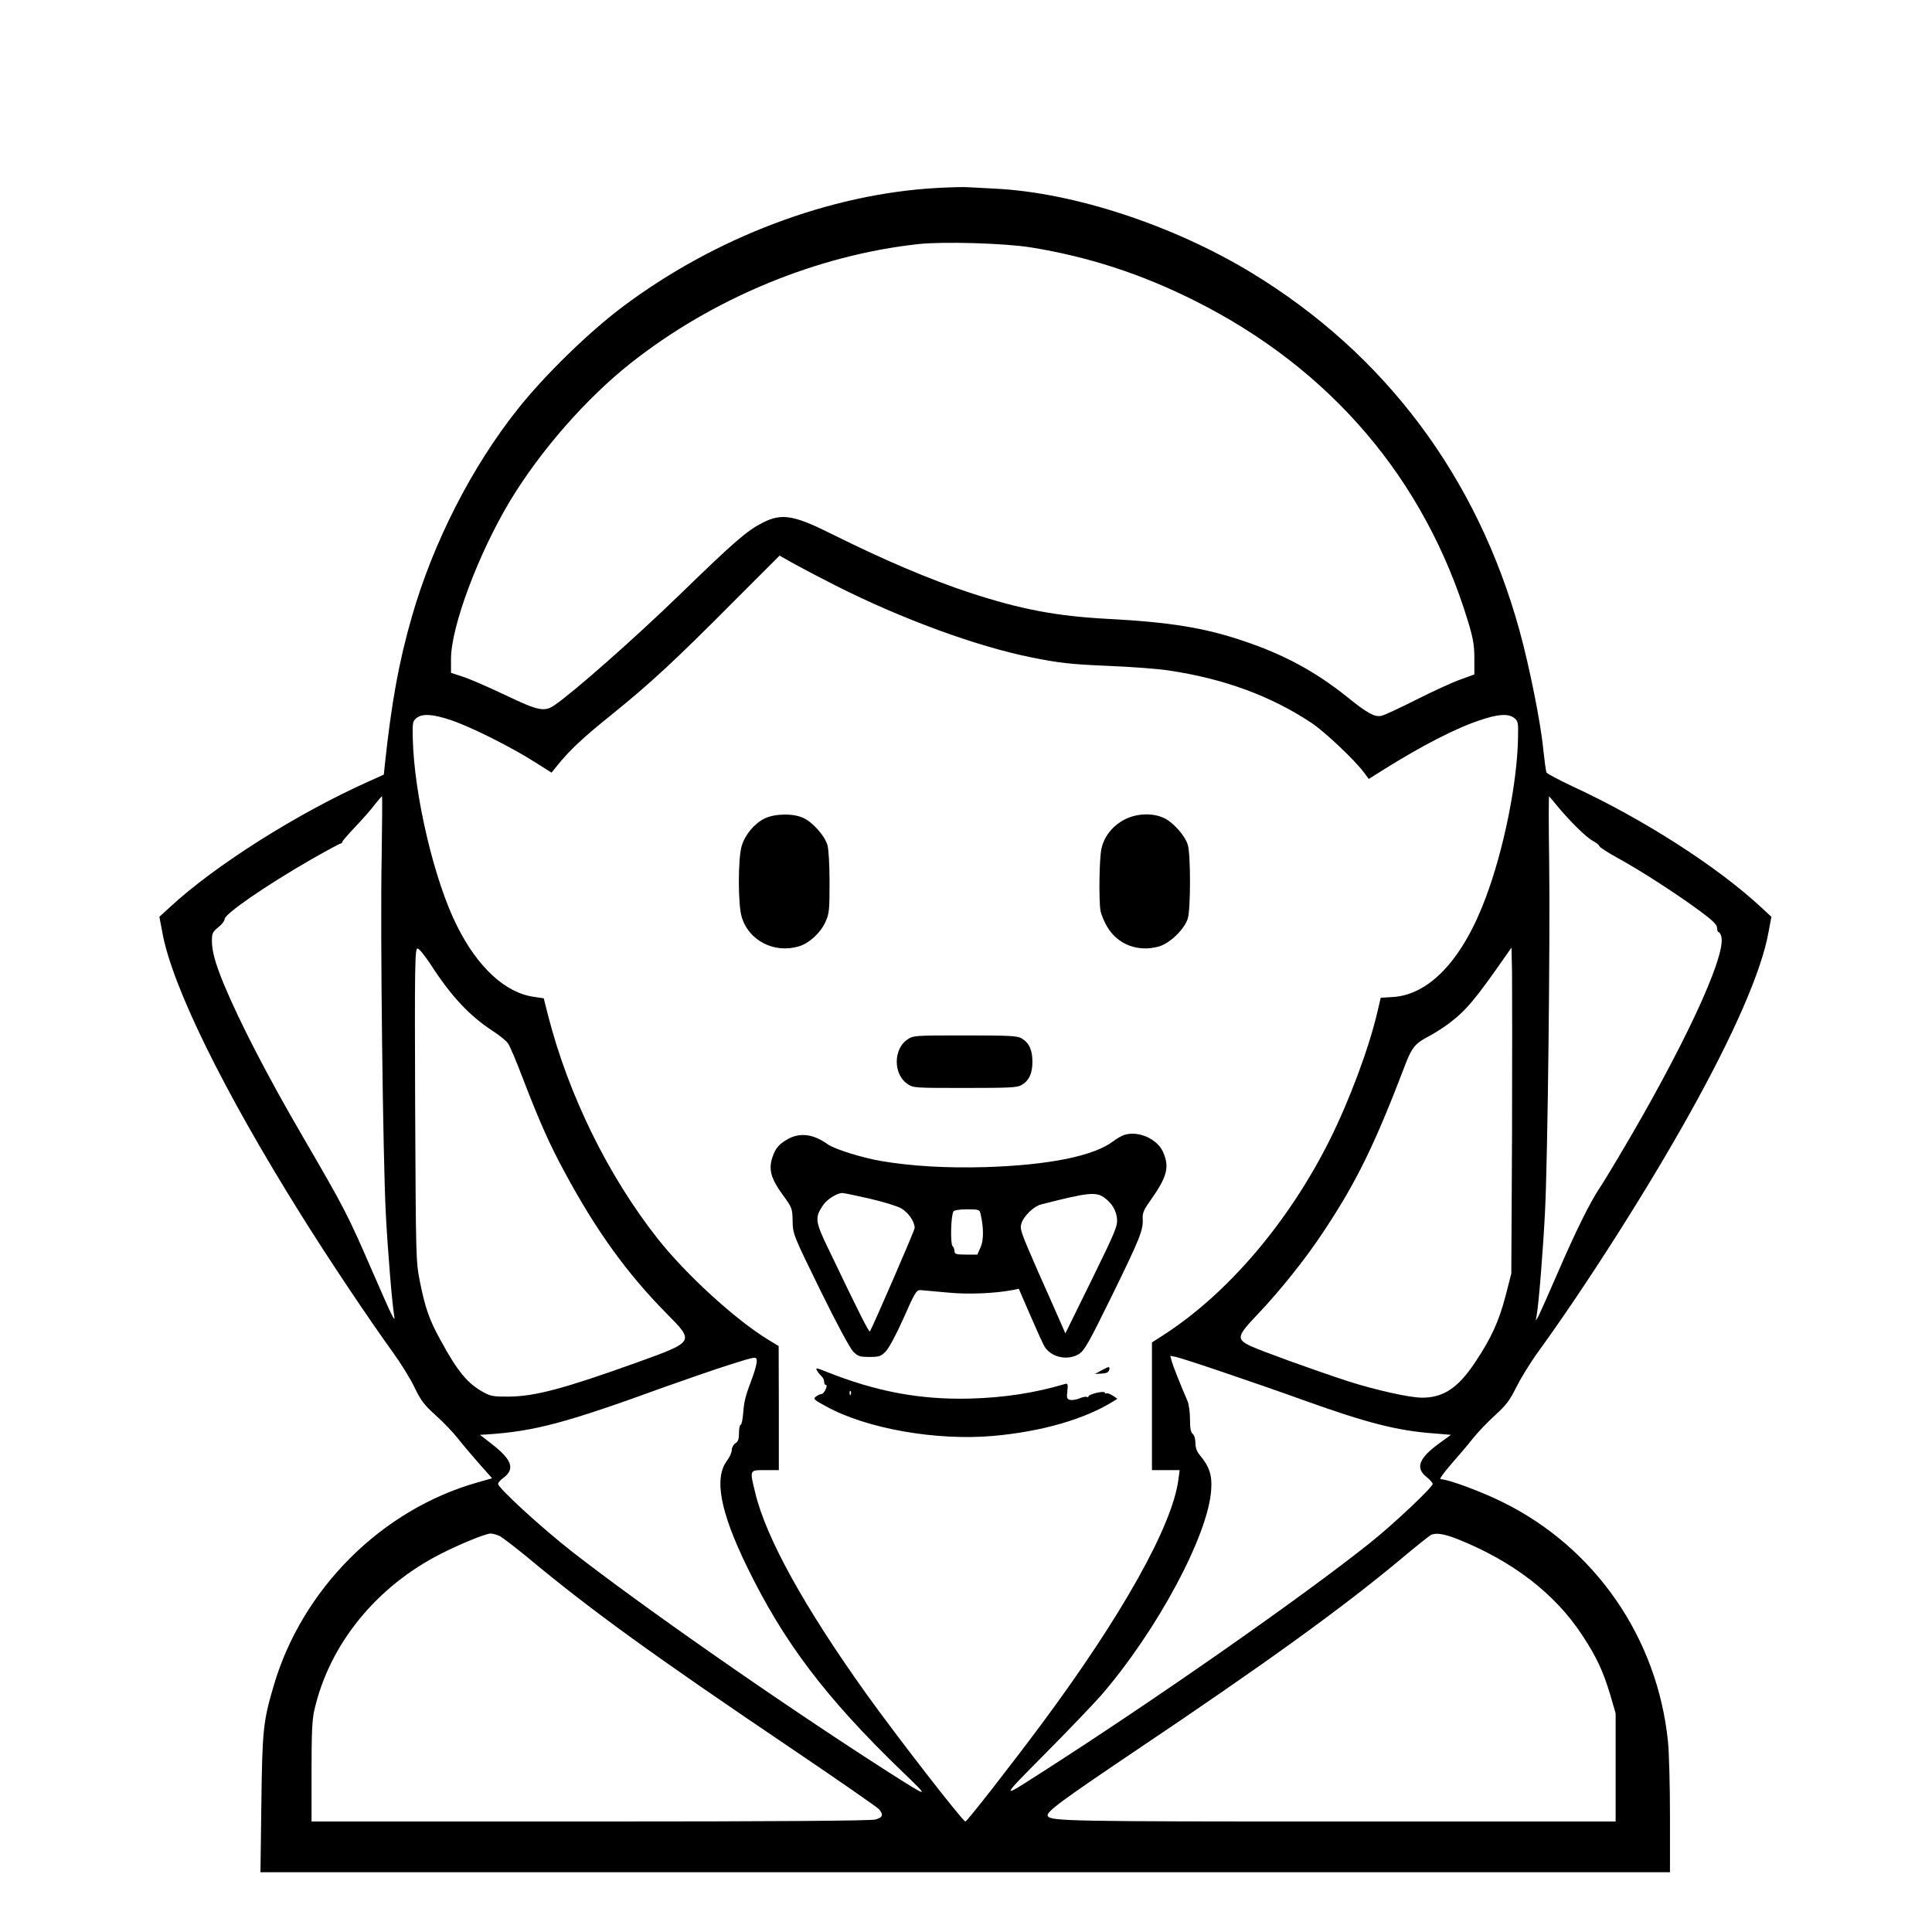 <?xml version="1.0" standalone="no"?>
<!DOCTYPE svg PUBLIC "-//W3C//DTD SVG 20010904//EN"
 "http://www.w3.org/TR/2001/REC-SVG-20010904/DTD/svg10.dtd">
<svg version="1.0" xmlns="http://www.w3.org/2000/svg"
 width="2048pt" height="2048pt" viewBox="0 0 2048 2048"
 preserveAspectRatio="xMidYMid meet">
<g transform="translate(0,2048) scale(0.192,-0.192)"
fill="#000000" stroke="none">
<path d="M5175 9629 c-592 -32 -1230 -274 -1740 -658 -186 -140 -428 -376
-575 -561 -255 -320 -469 -739 -586 -1148 -72 -249 -113 -477 -149 -815 l-6
-57 -82 -37 c-396 -177 -854 -467 -1099 -695 l-58 -53 16 -85 c53 -296 337
-875 769 -1565 147 -236 377 -579 503 -753 43 -59 97 -146 120 -194 35 -73 54
-98 117 -155 42 -37 97 -95 123 -128 26 -33 79 -96 118 -140 l71 -80 -81 -23
c-530 -150 -970 -589 -1126 -1126 -57 -194 -62 -241 -67 -649 l-5 -377 3891 0
3891 0 0 309 c0 170 -5 355 -11 412 -58 573 -402 1071 -914 1323 -117 58 -301
126 -341 126 -9 0 15 33 58 83 40 45 94 109 120 142 26 33 81 90 121 127 62
56 82 82 118 155 24 48 77 135 119 193 265 365 607 902 838 1317 247 443 398
790 436 1003 l16 85 -53 49 c-243 227 -658 493 -1047 672 -74 35 -138 69 -142
76 -3 7 -11 66 -18 131 -14 146 -76 453 -130 650 -234 850 -743 1530 -1481
1978 -433 263 -983 443 -1414 464 -60 3 -128 7 -150 8 -22 2 -98 0 -170 -4z
m515 -328 c317 -51 609 -146 903 -293 753 -376 1273 -987 1512 -1772 29 -96
35 -133 35 -205 l0 -88 -77 -28 c-43 -15 -152 -65 -243 -111 -91 -46 -177 -86
-192 -89 -37 -9 -77 12 -192 105 -175 140 -349 234 -574 309 -213 72 -405 103
-749 121 -282 15 -479 53 -758 144 -224 74 -477 182 -760 323 -212 106 -278
117 -382 65 -90 -46 -154 -101 -465 -403 -246 -238 -580 -533 -687 -606 -56
-38 -89 -31 -271 56 -91 43 -195 89 -233 101 l-67 22 0 77 c0 177 151 581 326
872 166 275 417 563 664 759 452 358 1029 598 1590 659 136 15 476 5 620 -18z
m-1077 -1867 c366 -185 781 -337 1087 -398 151 -30 209 -37 426 -46 122 -5
269 -16 326 -25 305 -45 565 -141 788 -289 74 -49 242 -208 291 -275 l26 -35
89 56 c209 130 393 225 524 268 102 35 158 38 191 12 21 -18 22 -26 20 -113
-5 -249 -79 -614 -178 -878 -127 -341 -311 -537 -514 -549 l-66 -4 -18 -77
c-47 -202 -155 -491 -265 -711 -227 -453 -563 -847 -918 -1075 l-62 -40 0
-352 0 -353 76 0 77 0 -7 -52 c-33 -255 -311 -751 -754 -1348 -172 -231 -413
-540 -422 -540 -14 0 -380 471 -550 709 -340 476 -551 858 -610 1105 -32 130
-33 126 55 126 l75 0 0 343 -1 342 -56 34 c-181 110 -455 360 -612 559 -274
348 -492 792 -605 1232 l-24 95 -54 8 c-158 22 -311 163 -425 392 -126 250
-237 725 -244 1034 -2 87 -1 95 20 113 33 26 89 23 193 -12 107 -36 327 -146
458 -229 l95 -60 30 37 c70 87 140 153 303 284 214 173 347 296 671 622 l255
255 80 -45 c45 -25 148 -79 229 -120z m-2506 -1511 c-8 -394 7 -1650 23 -1956
10 -196 35 -501 46 -562 8 -48 -7 -17 -120 242 -136 314 -155 350 -379 735
-201 345 -351 635 -442 853 -46 112 -65 181 -65 236 0 43 4 51 35 76 19 15 35
35 35 45 0 29 230 187 477 329 86 49 160 89 165 89 4 0 8 4 8 9 0 4 32 41 70
81 39 41 87 95 107 122 21 26 39 48 42 48 2 0 1 -156 -2 -347z m6488 297 c71
-86 161 -175 198 -195 20 -11 37 -24 37 -30 0 -5 49 -37 108 -69 127 -70 332
-203 454 -294 67 -50 88 -71 88 -89 0 -12 4 -23 9 -23 5 0 12 -12 15 -27 24
-111 -215 -622 -567 -1213 -44 -74 -92 -153 -107 -175 -51 -76 -130 -235 -226
-457 -53 -123 -103 -234 -110 -248 l-15 -25 5 30 c12 65 36 371 46 570 15 289
29 1502 23 1940 -3 198 -3 358 0 355 3 -3 22 -25 42 -50z m-6218 -877 c113
-176 216 -286 346 -370 37 -24 75 -55 83 -69 9 -13 45 -97 79 -187 94 -244
148 -366 232 -521 175 -325 344 -559 563 -781 156 -158 157 -155 -170 -273
-396 -142 -557 -185 -700 -186 -80 -1 -101 2 -137 22 -90 48 -147 116 -242
292 -62 112 -84 178 -113 322 -22 111 -22 130 -26 976 -3 778 -1 862 13 862 9
0 40 -39 72 -87z m5971 -943 l-4 -765 -32 -124 c-36 -138 -79 -233 -166 -363
-95 -144 -176 -198 -295 -198 -69 0 -259 43 -406 90 -193 63 -477 166 -540
195 -81 39 -77 54 41 178 124 131 261 302 360 452 183 275 284 481 455 930 33
86 55 112 116 144 32 16 86 50 120 75 98 74 148 134 320 381 l28 40 3 -135 c1
-74 1 -479 0 -900z m-4193 -1336 c-40 -105 -47 -134 -52 -201 -3 -35 -9 -63
-14 -63 -5 0 -9 -20 -9 -45 0 -34 -5 -48 -20 -57 -11 -7 -20 -24 -20 -37 0
-13 -11 -39 -25 -57 -74 -97 -40 -281 110 -589 202 -415 435 -723 855 -1128
157 -151 156 -151 -75 -4 -583 373 -1357 913 -1748 1218 -170 133 -407 351
-407 373 0 7 13 22 30 34 64 48 47 99 -62 184 l-68 53 38 2 c266 18 435 63
987 264 110 39 268 94 350 120 149 47 150 47 153 25 2 -12 -9 -54 -23 -92z
m2600 26 c127 -43 327 -112 445 -155 349 -125 514 -167 713 -182 l98 -8 -62
-45 c-115 -83 -136 -137 -74 -187 19 -15 35 -33 35 -39 0 -18 -216 -222 -345
-325 -375 -299 -1187 -867 -1825 -1275 -219 -141 -219 -141 32 112 130 131
267 275 306 319 309 357 593 885 609 1136 6 81 -10 129 -63 192 -16 19 -24 41
-24 67 0 21 -6 43 -15 50 -11 9 -15 32 -15 81 0 38 -6 83 -14 101 -43 100 -77
187 -86 216 l-9 33 32 -6 c18 -4 136 -42 262 -85z m-3994 -905 c16 -9 82 -60
147 -113 353 -294 688 -537 1472 -1066 250 -169 463 -317 473 -328 26 -31 21
-46 -20 -57 -26 -7 -541 -11 -1575 -11 l-1538 0 0 274 c0 213 3 290 16 343 83
362 342 681 700 862 106 54 244 110 272 111 13 0 36 -7 53 -15z m5284 -15
c305 -121 539 -301 689 -529 79 -119 117 -200 157 -334 l29 -100 0 -298 0
-299 -1527 0 c-1486 0 -1591 2 -1608 30 -13 21 72 83 495 368 700 470 1124
776 1447 1045 88 74 167 137 175 140 30 12 71 5 143 -23z M4222 6148 c-56 -27
-109 -90 -127 -152 -21 -68 -21 -324 0 -392 39 -131 180 -203 316 -162 55 16
118 73 145 132 22 47 24 64 24 220 0 101 -5 185 -12 208 -15 51 -82 126 -133
149 -56 26 -157 24 -213 -3z M6209 6142 c-66 -34 -114 -94 -128 -162 -12 -55
-15 -281 -5 -343 4 -20 21 -61 38 -89 58 -97 170 -139 284 -107 61 17 142 96
160 155 16 54 16 353 0 406 -15 51 -82 126 -133 149 -63 29 -151 25 -216 -9z
M5009 4927 c-36 -24 -58 -71 -58 -122 0 -51 22 -98 58 -122 33 -23 39 -23 318
-23 246 0 289 2 313 16 42 25 60 64 60 129 0 65 -18 104 -60 129 -24 14 -67
16 -313 16 -279 0 -285 0 -318 -23z M6208 4401 c-15 -5 -42 -20 -60 -34 -108
-83 -357 -133 -708 -144 -214 -6 -405 5 -572 33 -106 18 -261 66 -298 93 -81
58 -156 67 -225 26 -49 -28 -69 -55 -85 -113 -15 -59 0 -108 63 -194 50 -69
52 -73 53 -144 2 -72 3 -75 153 -381 90 -184 164 -320 181 -338 27 -27 37 -30
90 -30 53 0 63 3 90 30 18 19 57 91 99 185 61 139 71 155 92 154 13 -1 78 -7
145 -13 114 -12 266 -6 369 14 l30 6 64 -148 c35 -81 70 -158 78 -171 37 -60
128 -79 190 -41 30 19 54 61 184 326 155 317 171 358 168 421 -2 31 6 50 42
100 94 133 107 186 70 269 -33 73 -137 118 -213 94z m-1407 -352 c73 -17 153
-41 175 -54 40 -23 74 -74 74 -108 0 -13 -228 -538 -247 -571 -5 -7 -54 89
-232 461 -70 145 -73 168 -28 234 22 34 78 69 108 69 8 0 76 -14 150 -31z
m1298 4 c41 -31 63 -68 68 -114 4 -40 -7 -68 -140 -339 l-145 -295 -22 50
c-12 28 -69 157 -127 287 -99 226 -104 240 -93 272 13 40 68 93 108 103 263
67 303 71 351 36z m-686 -85 c18 -75 19 -147 1 -187 l-18 -41 -63 0 c-54 0
-63 3 -63 18 0 10 -5 23 -11 29 -13 13 -9 170 5 191 4 7 33 12 76 12 62 0 68
-2 73 -22z M4510 3101 c5 -10 16 -23 24 -31 9 -7 16 -21 16 -31 0 -11 4 -19
10 -19 6 0 5 -10 -2 -25 -6 -14 -16 -25 -23 -25 -6 0 -20 -6 -30 -14 -17 -12
-13 -17 56 -54 222 -123 609 -191 924 -163 268 24 505 93 662 191 l22 14 -26
18 c-15 9 -30 15 -35 12 -4 -3 -8 -1 -8 4 0 5 -18 5 -45 -1 -25 -6 -45 -14
-45 -19 0 -5 -4 -7 -9 -4 -5 3 -24 0 -41 -8 -18 -7 -42 -11 -53 -8 -16 4 -19
11 -14 49 4 37 2 43 -12 39 -167 -50 -338 -76 -526 -81 -276 -7 -519 39 -792
148 -54 22 -62 23 -53 8z m187 -133 c-3 -8 -6 -5 -6 6 -1 11 2 17 5 13 3 -3 4
-12 1 -19z M6080 3100 l-35 -19 37 2 c26 1 38 7 42 20 5 21 0 21 -44 -3z"/>
</g>
</svg>
